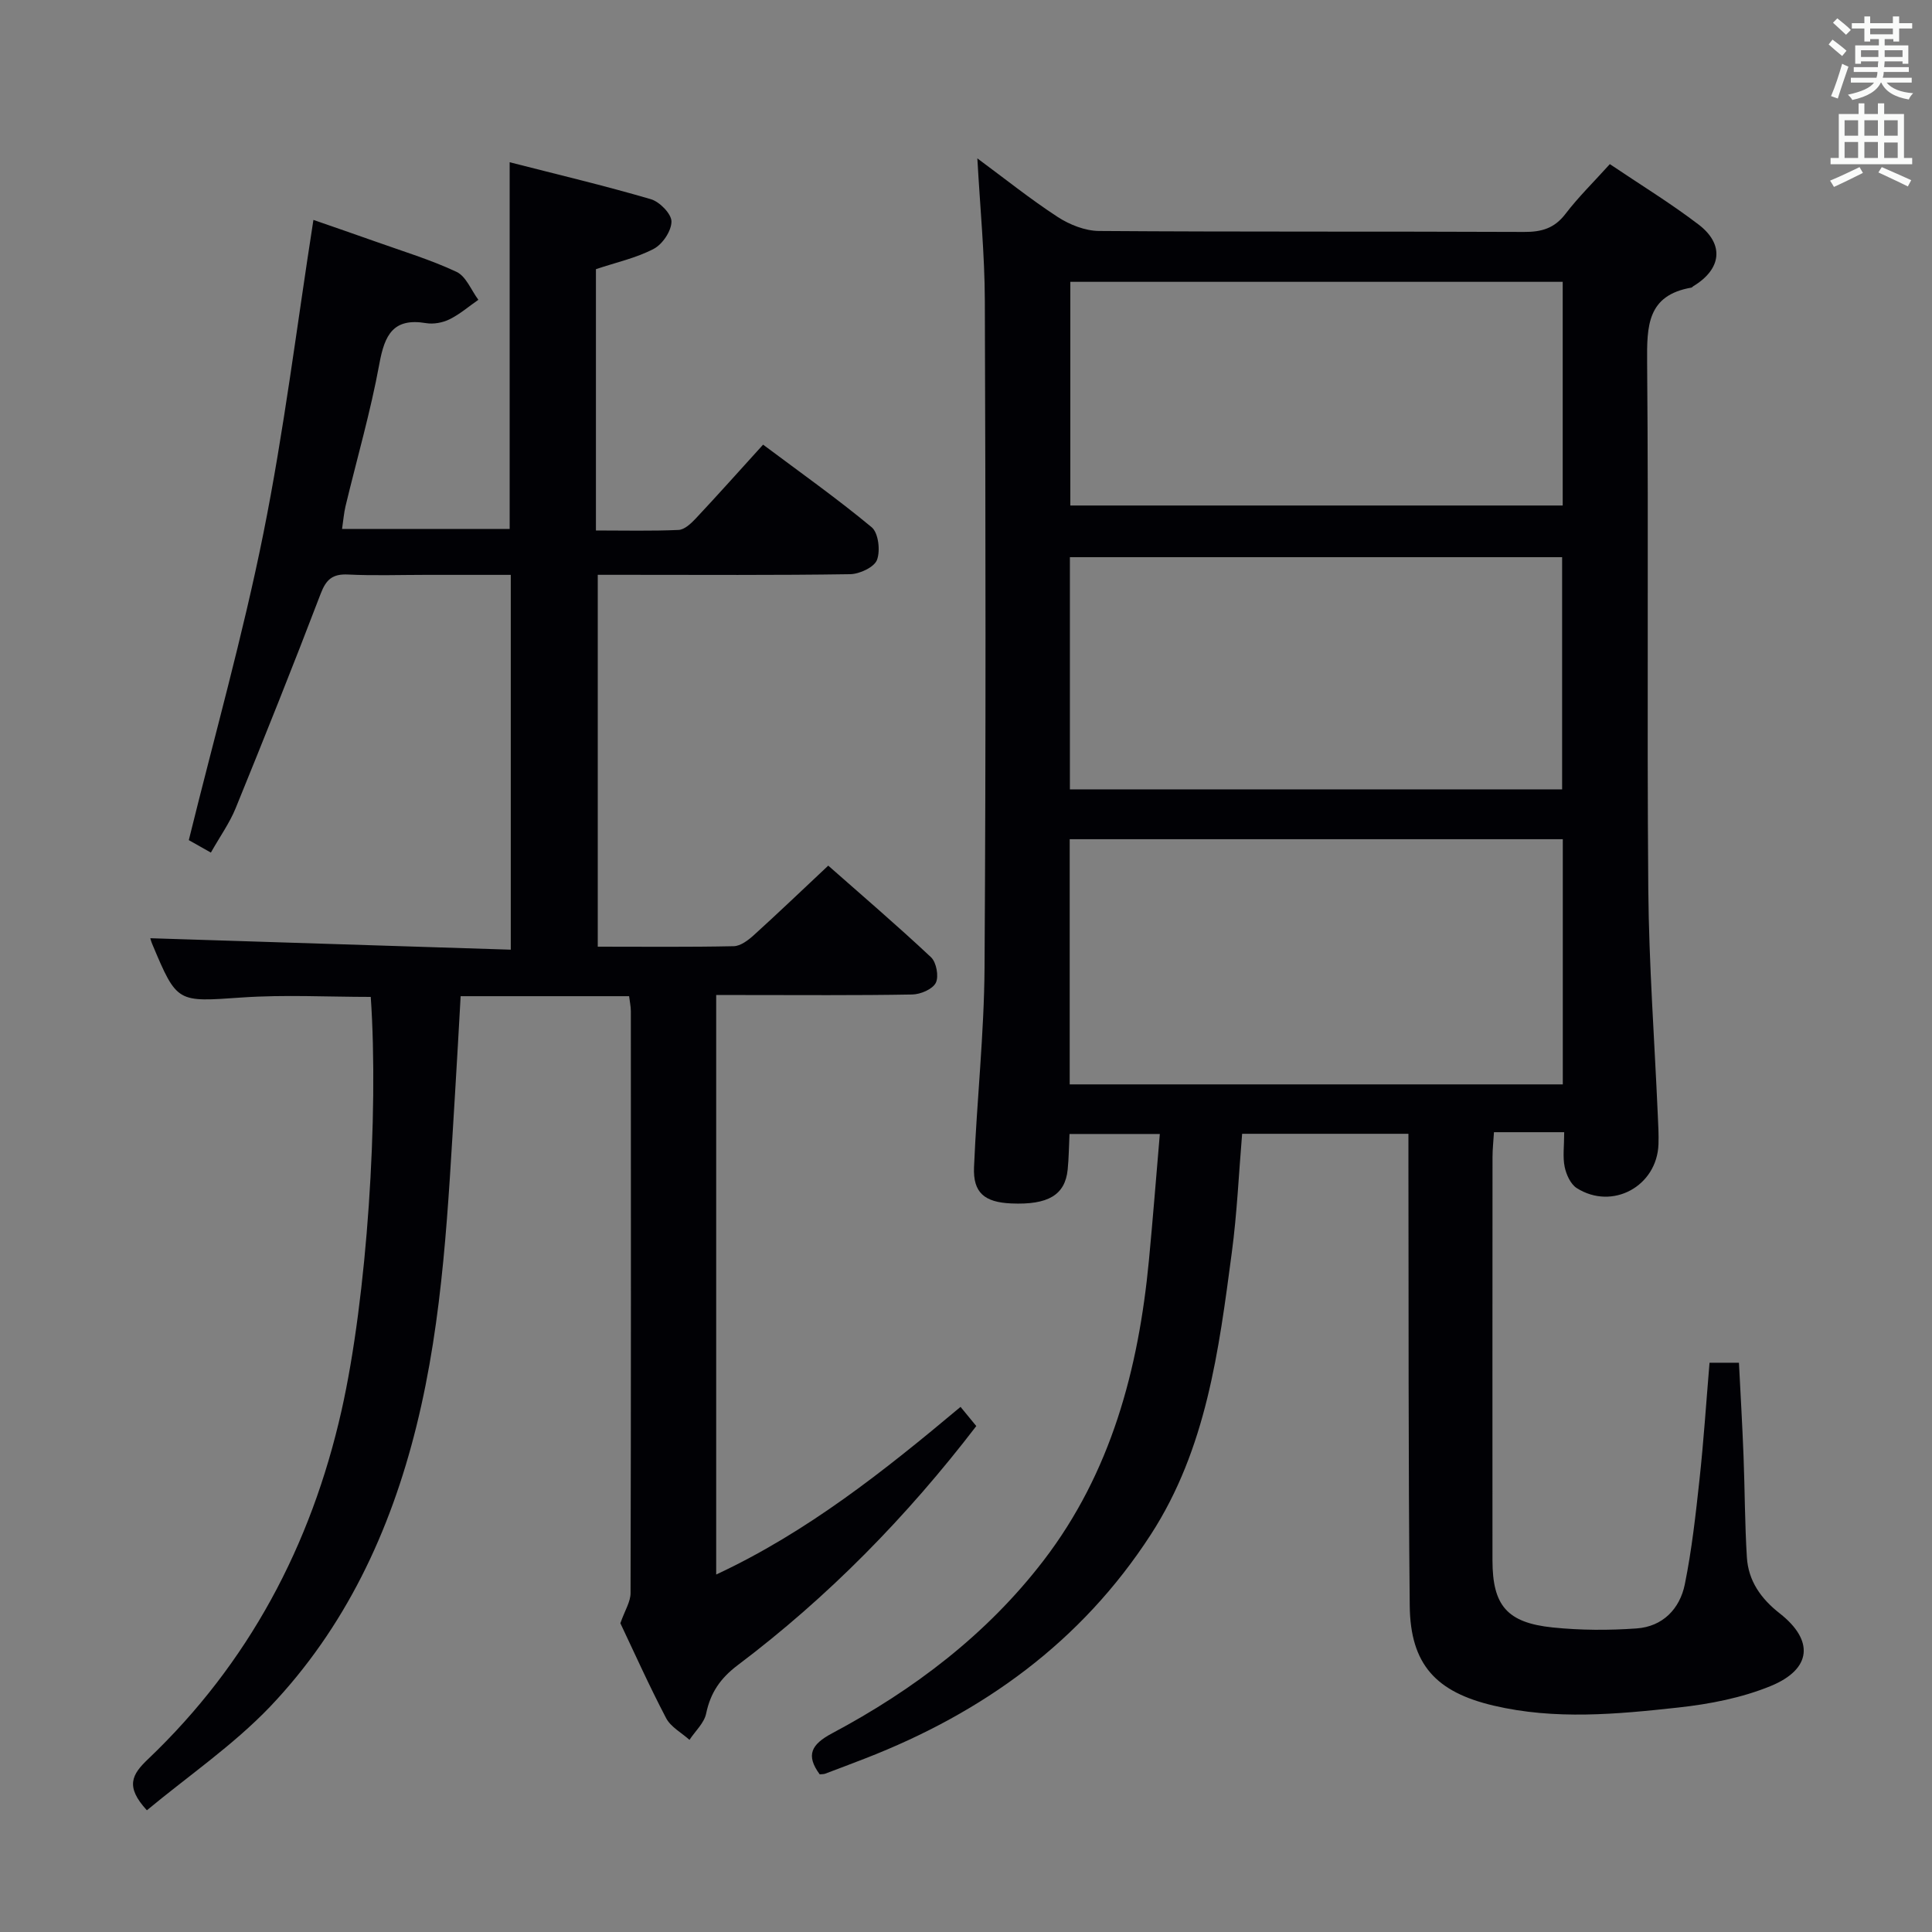 <svg enable-background="new 0 0 400 400" viewBox="0 0 400 400" xmlns="http://www.w3.org/2000/svg"><rect x="0" y="0" width="400" height="400" fill="#808080" stroke="none"/><path d="m353.94 282.14h6.09c.33 6.47.7 12.89.95 19.3.27 6.98.26 13.98.69 20.96.3 4.9 2.9 8.58 6.81 11.64 7.12 5.58 6.64 11.51-1.82 15.01-6.02 2.48-12.72 3.77-19.23 4.48-12.7 1.39-25.47 2.59-38.19-.4-11.91-2.8-17.25-8.49-17.37-20.71-.31-30.49-.21-60.99-.27-91.49 0-1.95 0-3.9 0-6.19-11.67 0-22.76 0-34.43 0-.69 8.2-1.05 16.45-2.14 24.61-2.69 20.26-5.25 40.58-16.77 58.37-14.4 22.23-34.7 36.84-59.06 46.32-2.78 1.08-5.58 2.14-8.38 3.19-.3.11-.65.08-1.11.13-2.91-3.97-1.77-6.19 2.57-8.5 16.92-9.01 32.04-20.48 43.76-35.75 14-18.24 19.68-39.64 21.83-62.15.82-8.59 1.49-17.19 2.26-26.18-6.42 0-12.33 0-18.7 0-.12 2.53-.14 4.97-.38 7.38-.54 5.26-4.05 7.33-11.68 7-5.54-.24-7.93-2.22-7.71-7.5.58-13.79 2.09-27.57 2.18-41.35.29-46 .22-91.99.06-137.99-.03-9.63-.98-19.26-1.55-29.53 5.71 4.22 10.99 8.45 16.63 12.13 2.47 1.6 5.68 2.88 8.56 2.9 29.33.21 58.66.07 88 .2 3.61.02 6.27-.73 8.56-3.72 2.7-3.53 5.91-6.67 9.2-10.32 6.33 4.27 12.57 8.08 18.36 12.5 5.41 4.12 4.76 9.25-1.09 12.78-.14.09-.25.27-.4.29-9.15 1.59-9.21 7.95-9.15 15.49.32 36.33-.06 72.66.24 108.99.13 15.63 1.29 31.25 1.97 46.87.09 2 .21 4 .14 5.99-.29 8.7-9.53 13.76-16.91 9.1-1.28-.81-2.18-2.79-2.51-4.39-.43-2.06-.1-4.28-.1-7.19-2.66 0-4.93 0-7.2 0-2.31 0-4.62 0-7.34 0-.12 1.96-.3 3.55-.3 5.14-.02 27.83-.02 55.66-.01 83.5.01 9.33 2.98 12.92 12.48 13.9 5.74.59 11.6.61 17.36.2 5.39-.38 8.94-4.03 9.98-9.12 1.45-7.14 2.25-14.42 3.04-21.68.86-7.91 1.38-15.86 2.08-24.21zm-30.38-108.39c-34.16 0-68.01 0-102.09 0v50.76h102.09c0-16.92 0-33.51 0-50.76zm-102.05-58.39v48.07h101.91c0-16.3 0-32.19 0-48.07-34.18 0-67.94 0-101.91 0zm102.03-57.01c-34.31 0-68.06 0-101.94 0v46.31h101.94c0-15.51 0-30.74 0-46.31z" fill="#010105"/><path d="m30.41 374.8c-4.54-4.93-3.1-7.42.25-10.6 20.82-19.83 33.75-44.23 40.04-72.11 5.32-23.58 7.74-61.39 6.06-85.69-8.88 0-17.82-.49-26.69.12-13.4.92-13.38 1.25-18.55-11.06-.25-.59-.4-1.21-.4-1.21 24.76.79 49.55 1.57 74.63 2.37 0-26.31 0-51.57 0-77.6-5.84 0-11.76 0-17.68 0-5.33 0-10.67.19-15.99-.07-3.2-.16-4.55.98-5.69 3.98-5.68 14.88-11.6 29.67-17.61 44.42-1.24 3.04-3.21 5.79-5.12 9.17-1.93-1.09-3.59-2.03-4.57-2.58 5.27-21.39 11.17-42.26 15.43-63.45 4.28-21.28 6.92-42.9 10.37-64.96 3.96 1.38 8.42 2.9 12.85 4.48 5.63 2.01 11.4 3.75 16.79 6.28 1.97.93 3.03 3.8 4.51 5.78-1.98 1.37-3.84 2.99-5.97 4.04-1.42.7-3.31 1.05-4.86.79-6.8-1.14-8.57 2.44-9.66 8.39-1.82 9.93-4.65 19.67-7.01 29.5-.34 1.42-.45 2.89-.72 4.72h34.7c0-25.08 0-50.11 0-75.92 9.8 2.51 19.59 4.83 29.23 7.65 1.82.53 4.27 3.03 4.27 4.62 0 1.95-1.85 4.71-3.67 5.66-3.61 1.9-7.75 2.79-11.97 4.21v54.1c5.87 0 11.49.14 17.1-.11 1.22-.05 2.57-1.31 3.53-2.33 4.55-4.85 8.98-9.82 13.98-15.33 7.58 5.67 15.26 11.11 22.48 17.1 1.4 1.16 1.83 4.86 1.1 6.77-.58 1.51-3.6 2.92-5.56 2.95-15.49.24-30.99.13-46.49.13-1.81 0-3.63 0-5.76 0v76.99c9.56 0 18.86.1 28.16-.1 1.4-.03 2.98-1.23 4.13-2.27 5.06-4.58 9.98-9.3 15.43-14.41 6.74 5.95 14.17 12.3 21.28 18.97 1.11 1.04 1.65 3.98.99 5.29-.67 1.33-3.16 2.39-4.88 2.42-11.66.21-23.33.11-34.99.11-1.79 0-3.59 0-5.6 0v119.98c18.82-8.78 34.71-21.4 50.59-34.71 1.23 1.49 2.23 2.72 3.26 3.97-14.41 18.8-30.69 35.4-49.4 49.51-3.59 2.71-5.63 5.69-6.53 10.01-.41 1.97-2.26 3.64-3.45 5.45-1.65-1.48-3.87-2.66-4.84-4.5-3.54-6.76-6.66-13.73-9.47-19.65.94-2.67 2.11-4.45 2.11-6.24.1-40.16.08-80.31.06-120.47 0-.97-.22-1.93-.36-3.11-11.62 0-23.05 0-34.88 0-.39 6.84-.75 13.59-1.17 20.34-1.43 23.03-2.38 46.09-7.98 68.67-5.42 21.89-14.78 41.79-30.35 58.14-7.63 7.96-16.94 14.32-25.46 21.4z" fill="#010105"/><g fill="#fafbfa"><path d="m378.6 9.2.8-1c.9.7 1.9 1.4 2.9 2.3l-.9 1.1c-1.1-.9-2-1.7-2.8-2.4zm.5 10.7c.9-2.1 1.6-4.3 2.3-6.7.4.2.8.4 1.3.6-.7 2.1-1.5 4.3-2.2 6.6zm.4-15.2.9-.9c1 .8 2 1.6 2.8 2.4l-1 1c-1-.9-1.9-1.8-2.7-2.5zm12.5-1.3h1.2v1.4h2.7v1.1h-2.7v2.7h-1.2v-.5h-1.8v1.3h4.9v3.8h-1.2v-.5h-3.7c0 .4-.1.9-.1 1.2h5.1v1h-5.2c0 .5-.1.9-.2 1.2h6v1h-5.2c1.1 1.3 2.9 2 5.5 2.2-.4.4-.7.8-.9 1.3-2.9-.5-4.8-1.6-5.7-3.5h-.1c-.8 1.7-2.7 2.9-5.9 3.6-.2-.4-.6-.8-.9-1.1 2.8-.6 4.6-1.4 5.4-2.5h-4.8v-1h5.3c.1-.3.2-.7.2-1.2h-4.9v-1h5c0-.4 0-.8.1-1.2h-3.6v.5h-1.2v-3.8h4.9v-1.3h-1.8v.5h-1.2v-2.7h-2.6v-1.1h2.6v-1.4h1.2v1.4h4.7v-1.4zm-6.7 8.4h3.6c0-.4 0-.9 0-1.4h-3.6zm1.9-4.7h4.7v-1.2h-4.7zm6.7 3.3h-3.7v1.4h3.7z"/><path d="m384.7 21.4h1.3v2.2h2.8v-2.2h1.3v2.2h4.1v9.1h1.7v1.3h-16.9v-1.3h1.7v-9.1h4.1v-2.2zm.3 13.2.7 1.2c-1.8.9-3.8 1.9-6 2.9-.2-.4-.5-.8-.8-1.3 2.4-1 4.4-2 6.1-2.8zm-3.1-6.5h2.8v-3.2h-2.8zm0 4.6h2.8v-3.3h-2.8zm4.1-4.6h2.8v-3.2h-2.8zm0 4.6h2.8v-3.3h-2.8zm3.6 1.9c2.1.9 4.1 1.8 6.1 2.7l-.7 1.3c-2.2-1.1-4.2-2-6.1-2.9zm3.3-9.7h-2.8v3.2h2.8zm-2.8 7.8h2.8v-3.2h-2.8z"/></g></svg>